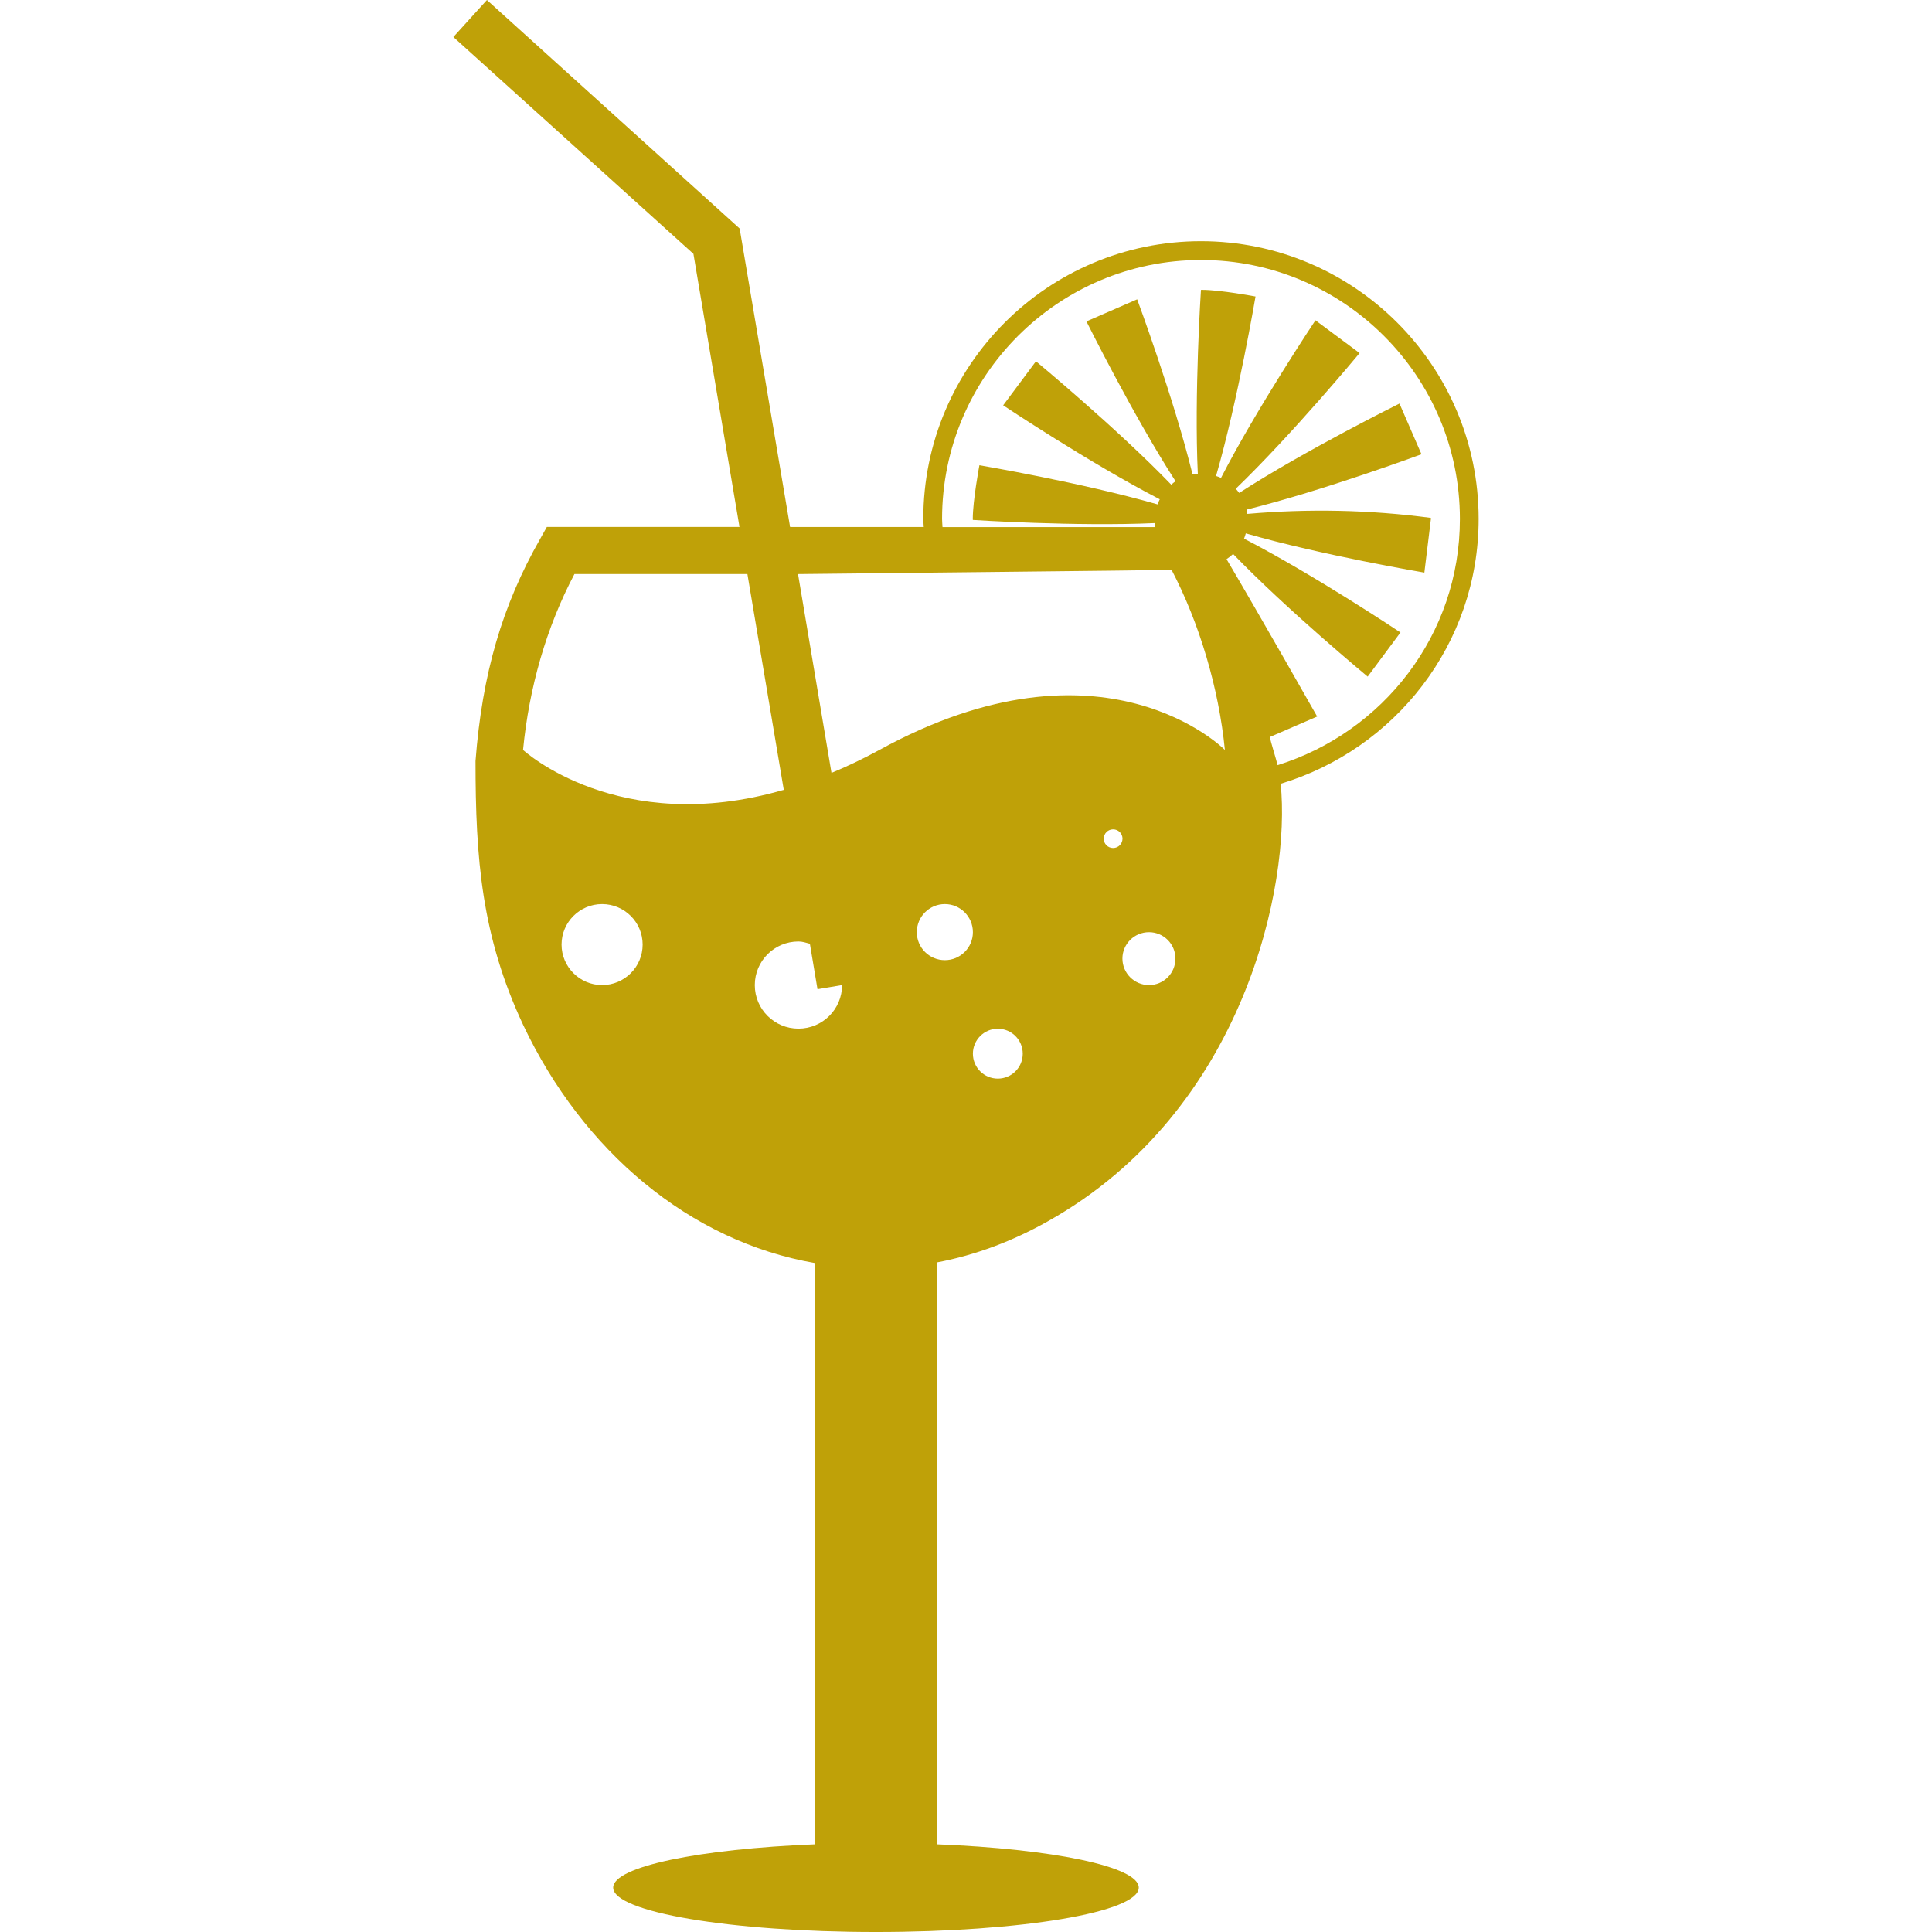 <!DOCTYPE svg PUBLIC "-//W3C//DTD SVG 1.1//EN" "http://www.w3.org/Graphics/SVG/1.1/DTD/svg11.dtd">
<!-- Uploaded to: SVG Repo, www.svgrepo.com, Transformed by: SVG Repo Mixer Tools -->
<svg fill="#bfa108" height="140px" width="140px" version="1.1" id="Capa_1" xmlns="http://www.w3.org/2000/svg" xmlns:xlink="http://www.w3.org/1999/xlink" viewBox="0 0 64.216 64.216" xml:space="preserve">
<g id="SVGRepo_bgCarrier" stroke-width="0"/>
<g id="SVGRepo_tracerCarrier" stroke-linecap="round" stroke-linejoin="round"/>
<g id="SVGRepo_iconCarrier"> <g> <g id="Capa_1_112_"> </g> <path d="M49.147,17.246c0-5.088-4.139-9.229-9.229-9.229c-5.092,0-9.229,4.141-9.229,9.229c0,0.092,0.01,0.178,0.015,0.27h-4.443 l-1.676-9.92L16.184,0l-1.115,1.23l7.979,7.207l1.531,9.078h-6.403l-0.222,0.395c-1.261,2.213-1.927,4.485-2.149,7.385 c0,3.247,0.201,5.819,1.585,8.774c1.974,4.174,5.522,7.193,9.708,7.914v19.319c-3.848,0.154-6.717,0.738-6.717,1.439 c0,0.815,3.914,1.475,8.732,1.475c4.829,0,8.737-0.657,8.737-1.475c0-0.701-2.865-1.285-6.713-1.439V41.961 c1.298-0.244,2.536-0.717,3.685-1.364c6.567-3.676,8.086-11.247,7.745-14.546C46.362,24.906,49.147,21.412,49.147,17.246z M20.012,32.742c-0.741,0-1.347-0.604-1.347-1.346c0-0.744,0.605-1.346,1.347-1.346c0.743,0,1.348,0.602,1.348,1.346 C21.36,32.139,20.756,32.742,20.012,32.742z M17.385,24.926c0.202-2.074,0.771-4.068,1.708-5.846h5.749l1.209,7.172 C20.55,27.848,17.385,24.926,17.385,24.926z M26.539,34.19c-0.802,0-1.451-0.647-1.451-1.448c0-0.801,0.649-1.449,1.451-1.449 c0.135,0,0.256,0.043,0.38,0.076l0.253,1.51l0.817-0.137C27.989,33.543,27.34,34.19,26.539,34.19z M31.406,31.914 c-0.517,0-0.933-0.414-0.933-0.93s0.416-0.934,0.933-0.934c0.512,0,0.931,0.418,0.931,0.934S31.918,31.914,31.406,31.914z M33.165,35.851c-0.455,0-0.828-0.369-0.828-0.828c0-0.457,0.373-0.83,0.828-0.83c0.461,0,0.829,0.373,0.829,0.83 S33.626,35.851,33.165,35.851z M36.997,28.186c-0.173,0-0.311-0.139-0.311-0.309c0-0.172,0.138-0.311,0.311-0.311 c0.176,0,0.313,0.139,0.313,0.311C37.307,28.047,37.173,28.186,36.997,28.186z M38.19,32.742c-0.484,0-0.883-0.393-0.883-0.881 c0-0.484,0.396-0.877,0.883-0.877s0.879,0.393,0.879,0.877C39.069,32.35,38.676,32.742,38.19,32.742z M29.23,24.926 c-0.551,0.301-1.076,0.549-1.593,0.764l-1.112-6.609c0,0,12.411-0.131,12.417-0.139c0.921,1.762,1.568,3.93,1.771,5.985 C40.714,24.926,36.686,20.838,29.23,24.926z M42.465,25.432c-0.049-0.207-0.237-0.791-0.256-0.936l1.571-0.68 c0,0-1.874-3.305-3.012-5.231c0.078-0.051,0.15-0.109,0.218-0.172c1.811,1.875,4.473,4.076,4.473,4.076l1.09-1.467 c0,0-2.871-1.917-5.199-3.119c0.024-0.056,0.04-0.116,0.058-0.175c2.519,0.726,5.935,1.304,5.935,1.304l0.218-1.785 c0,0-0.001-0.021-0.001-0.033c-2.034-0.271-4.077-0.31-6.1-0.133c-0.007-0.048-0.011-0.097-0.022-0.144 c2.547-0.629,5.809-1.838,5.809-1.838l-0.731-1.685c0,0-3.123,1.547-5.328,2.97c-0.035-0.049-0.074-0.095-0.114-0.139 c1.883-1.811,4.116-4.509,4.116-4.509l-1.467-1.09c0,0-1.938,2.904-3.139,5.238c-0.053-0.025-0.108-0.044-0.165-0.063 c0.729-2.521,1.312-5.966,1.312-5.966s-1.172-0.221-1.783-0.221c-0.011,0-0.031,0.002-0.031,0.002s-0.228,3.487-0.104,6.111 c-0.06,0.004-0.118,0.007-0.176,0.018c-0.627-2.547-1.84-5.816-1.84-5.816l-1.686,0.734c0,0,1.542,3.108,2.961,5.312 c-0.051,0.034-0.095,0.075-0.142,0.115c-1.813-1.881-4.497-4.101-4.497-4.101l-1.09,1.463c0,0,2.876,1.921,5.205,3.123 c-0.027,0.055-0.052,0.111-0.073,0.17c-2.517-0.724-5.922-1.301-5.922-1.301s-0.22,1.17-0.22,1.785 c0,0.012,0.002,0.033,0.002,0.033s3.436,0.224,6.053,0.104c0.003,0.045,0.007,0.089,0.014,0.133h-7.075 c-0.004-0.092-0.015-0.178-0.015-0.27c0-4.744,3.859-8.607,8.607-8.607c4.746,0,8.605,3.863,8.605,8.607 C48.525,21.102,45.964,24.34,42.465,25.432z"/> </g> </g>
</svg>